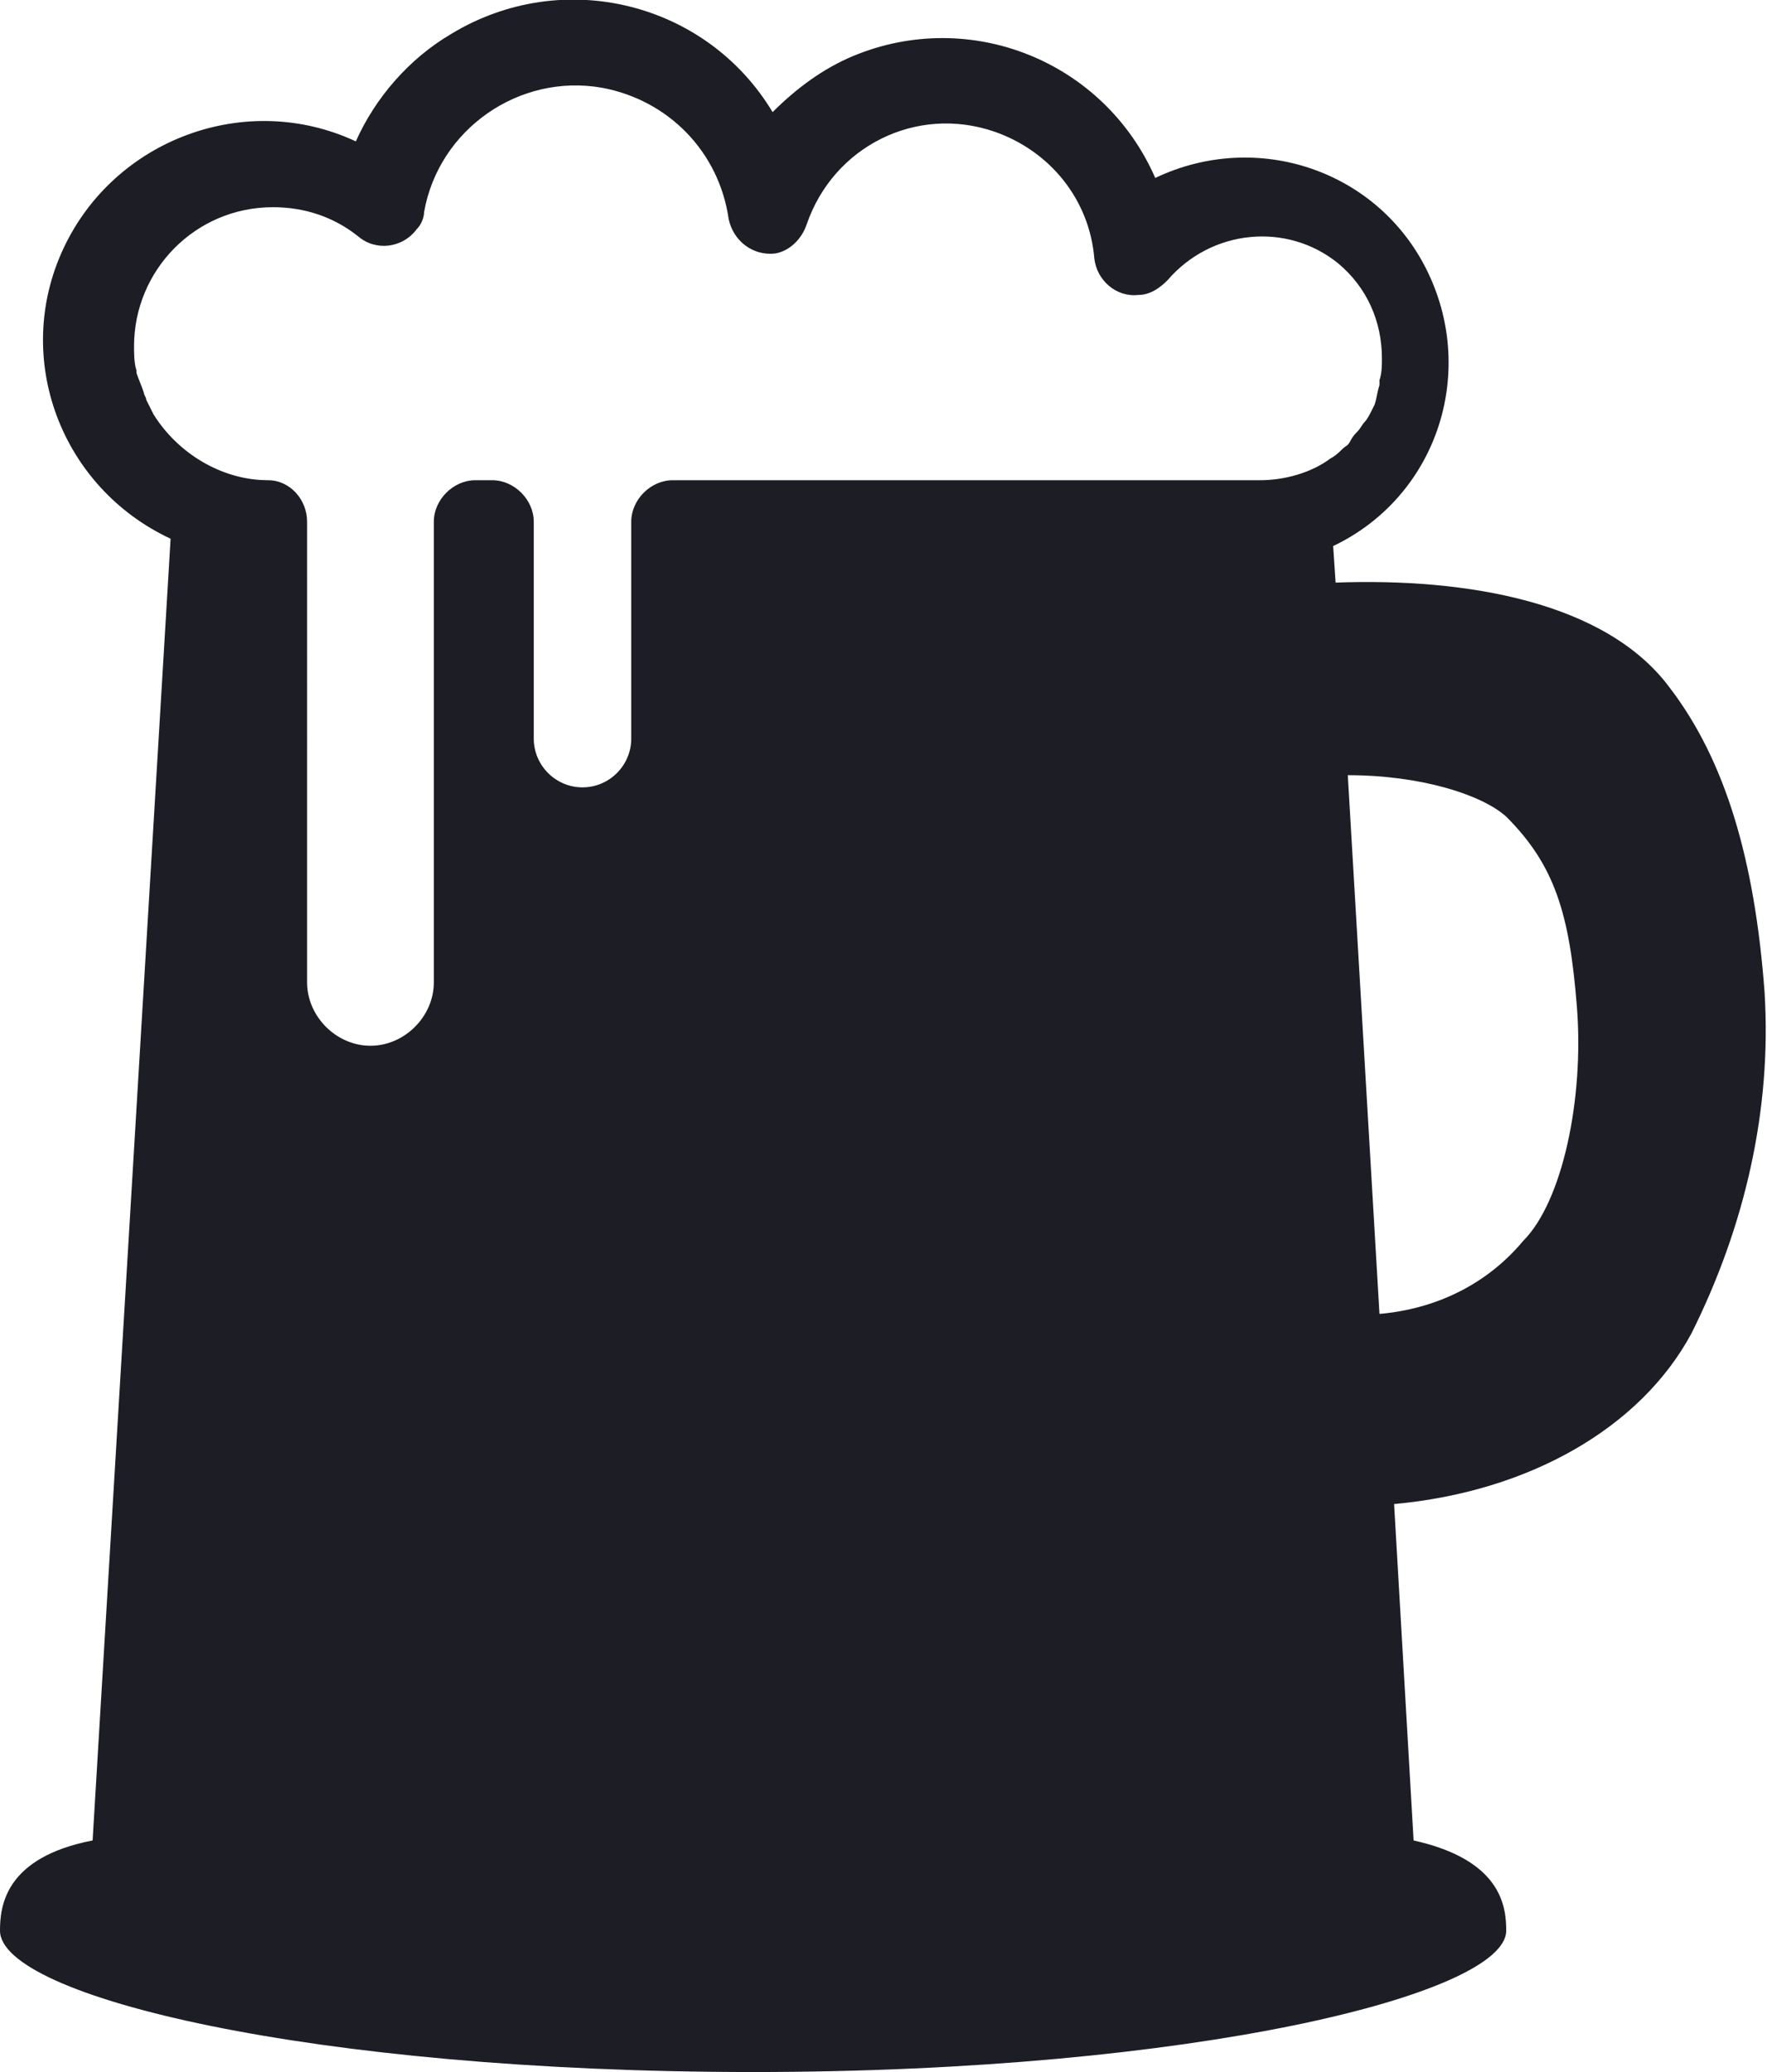<svg xmlns="http://www.w3.org/2000/svg" viewBox="0 0 72.5 85"><style>.st0{fill:#1c1d25;}</style><path class="st0" d="M72.4 40.7c-0.4-5.4-1.6-9.5-3.9-12.5 -2.6-3.5-8.3-4.5-13.7-4.3l-0.1-1.5c4.2-2 5.9-7 3.9-11.2s-7-5.9-11.2-3.9c0 0 0 0 0 0 -2.1-4.8-7.6-7-12.4-5 -1.2 0.5-2.3 1.3-3.3 2.3C29 0.1 23.1-1.4 18.5 1.4c-1.7 1-3.1 2.6-3.9 4.4 -4.5-2.1-9.9-0.1-12 4.4S2.5 20 7 22.1L3.8 75.5C0.2 76.2 0 78.2 0 79.2 0 81.9 12.8 85 30.9 85s30.9-3.2 30.9-5.8c0-1-0.2-2.9-3.8-3.7l-0.8-13.8c5.5-0.5 10.1-3.1 12.2-7C71.6 50.3 72.7 45.5 72.4 40.7zM51.7 19.7H27.6c-0.9 0-1.7 0.8-1.7 1.7 0 0 0 0 0 0v8.9c0 1.1-0.9 2-2 2 -1.1 0-2-0.9-2-2v-8.9c0-0.9-0.8-1.7-1.7-1.7 0 0 0 0 0 0h-0.7c-0.9 0-1.7 0.8-1.7 1.7 0 0 0 0 0 0v18.9c0 1.4-1.2 2.6-2.6 2.6 -1.4 0-2.6-1.2-2.6-2.6V21.4c0-0.9-0.7-1.7-1.6-1.7 -1.9 0-3.7-1.1-4.7-2.7 -0.1-0.2-0.2-0.4-0.3-0.6 0-0.1-0.1-0.2-0.1-0.3 -0.1-0.3-0.2-0.5-0.3-0.8 0 0 0-0.1 0-0.1 -0.1-0.3-0.1-0.7-0.1-1 0-3.1 2.5-5.7 5.7-5.7l0 0c1.3 0 2.5 0.4 3.5 1.2 0.7 0.6 1.8 0.5 2.4-0.3 0.2-0.2 0.3-0.5 0.3-0.7 0.6-3.4 3.9-5.7 7.3-5.1 2.7 0.5 4.8 2.6 5.2 5.4 0.2 0.9 1 1.5 1.9 1.4 0.6-0.1 1.1-0.6 1.3-1.2 1.1-3.2 4.5-4.9 7.7-3.8 2.3 0.8 3.9 2.8 4.1 5.2 0.1 0.9 0.9 1.6 1.8 1.5 0.5 0 0.9-0.3 1.2-0.6 1.8-2.1 4.9-2.4 7-0.7 1.2 1 1.8 2.4 1.8 3.9 0 0.3 0 0.6-0.1 0.9v0.2c-0.1 0.3-0.1 0.5-0.2 0.8l-0.1 0.2c-0.1 0.2-0.2 0.4-0.3 0.5s-0.2 0.3-0.3 0.4 -0.2 0.2-0.3 0.4 -0.2 0.2-0.3 0.3c-0.1 0.1-0.3 0.3-0.5 0.4l0 0C53.8 19.4 52.7 19.7 51.7 19.7L51.7 19.7zM62.5 50.9c-1.5 1.8-3.6 2.8-5.9 3l-1.3-22.1c3 0 5.5 0.8 6.5 1.7 2 2 2.6 4 2.9 7.8S64.1 49.3 62.5 50.9z"/></svg>